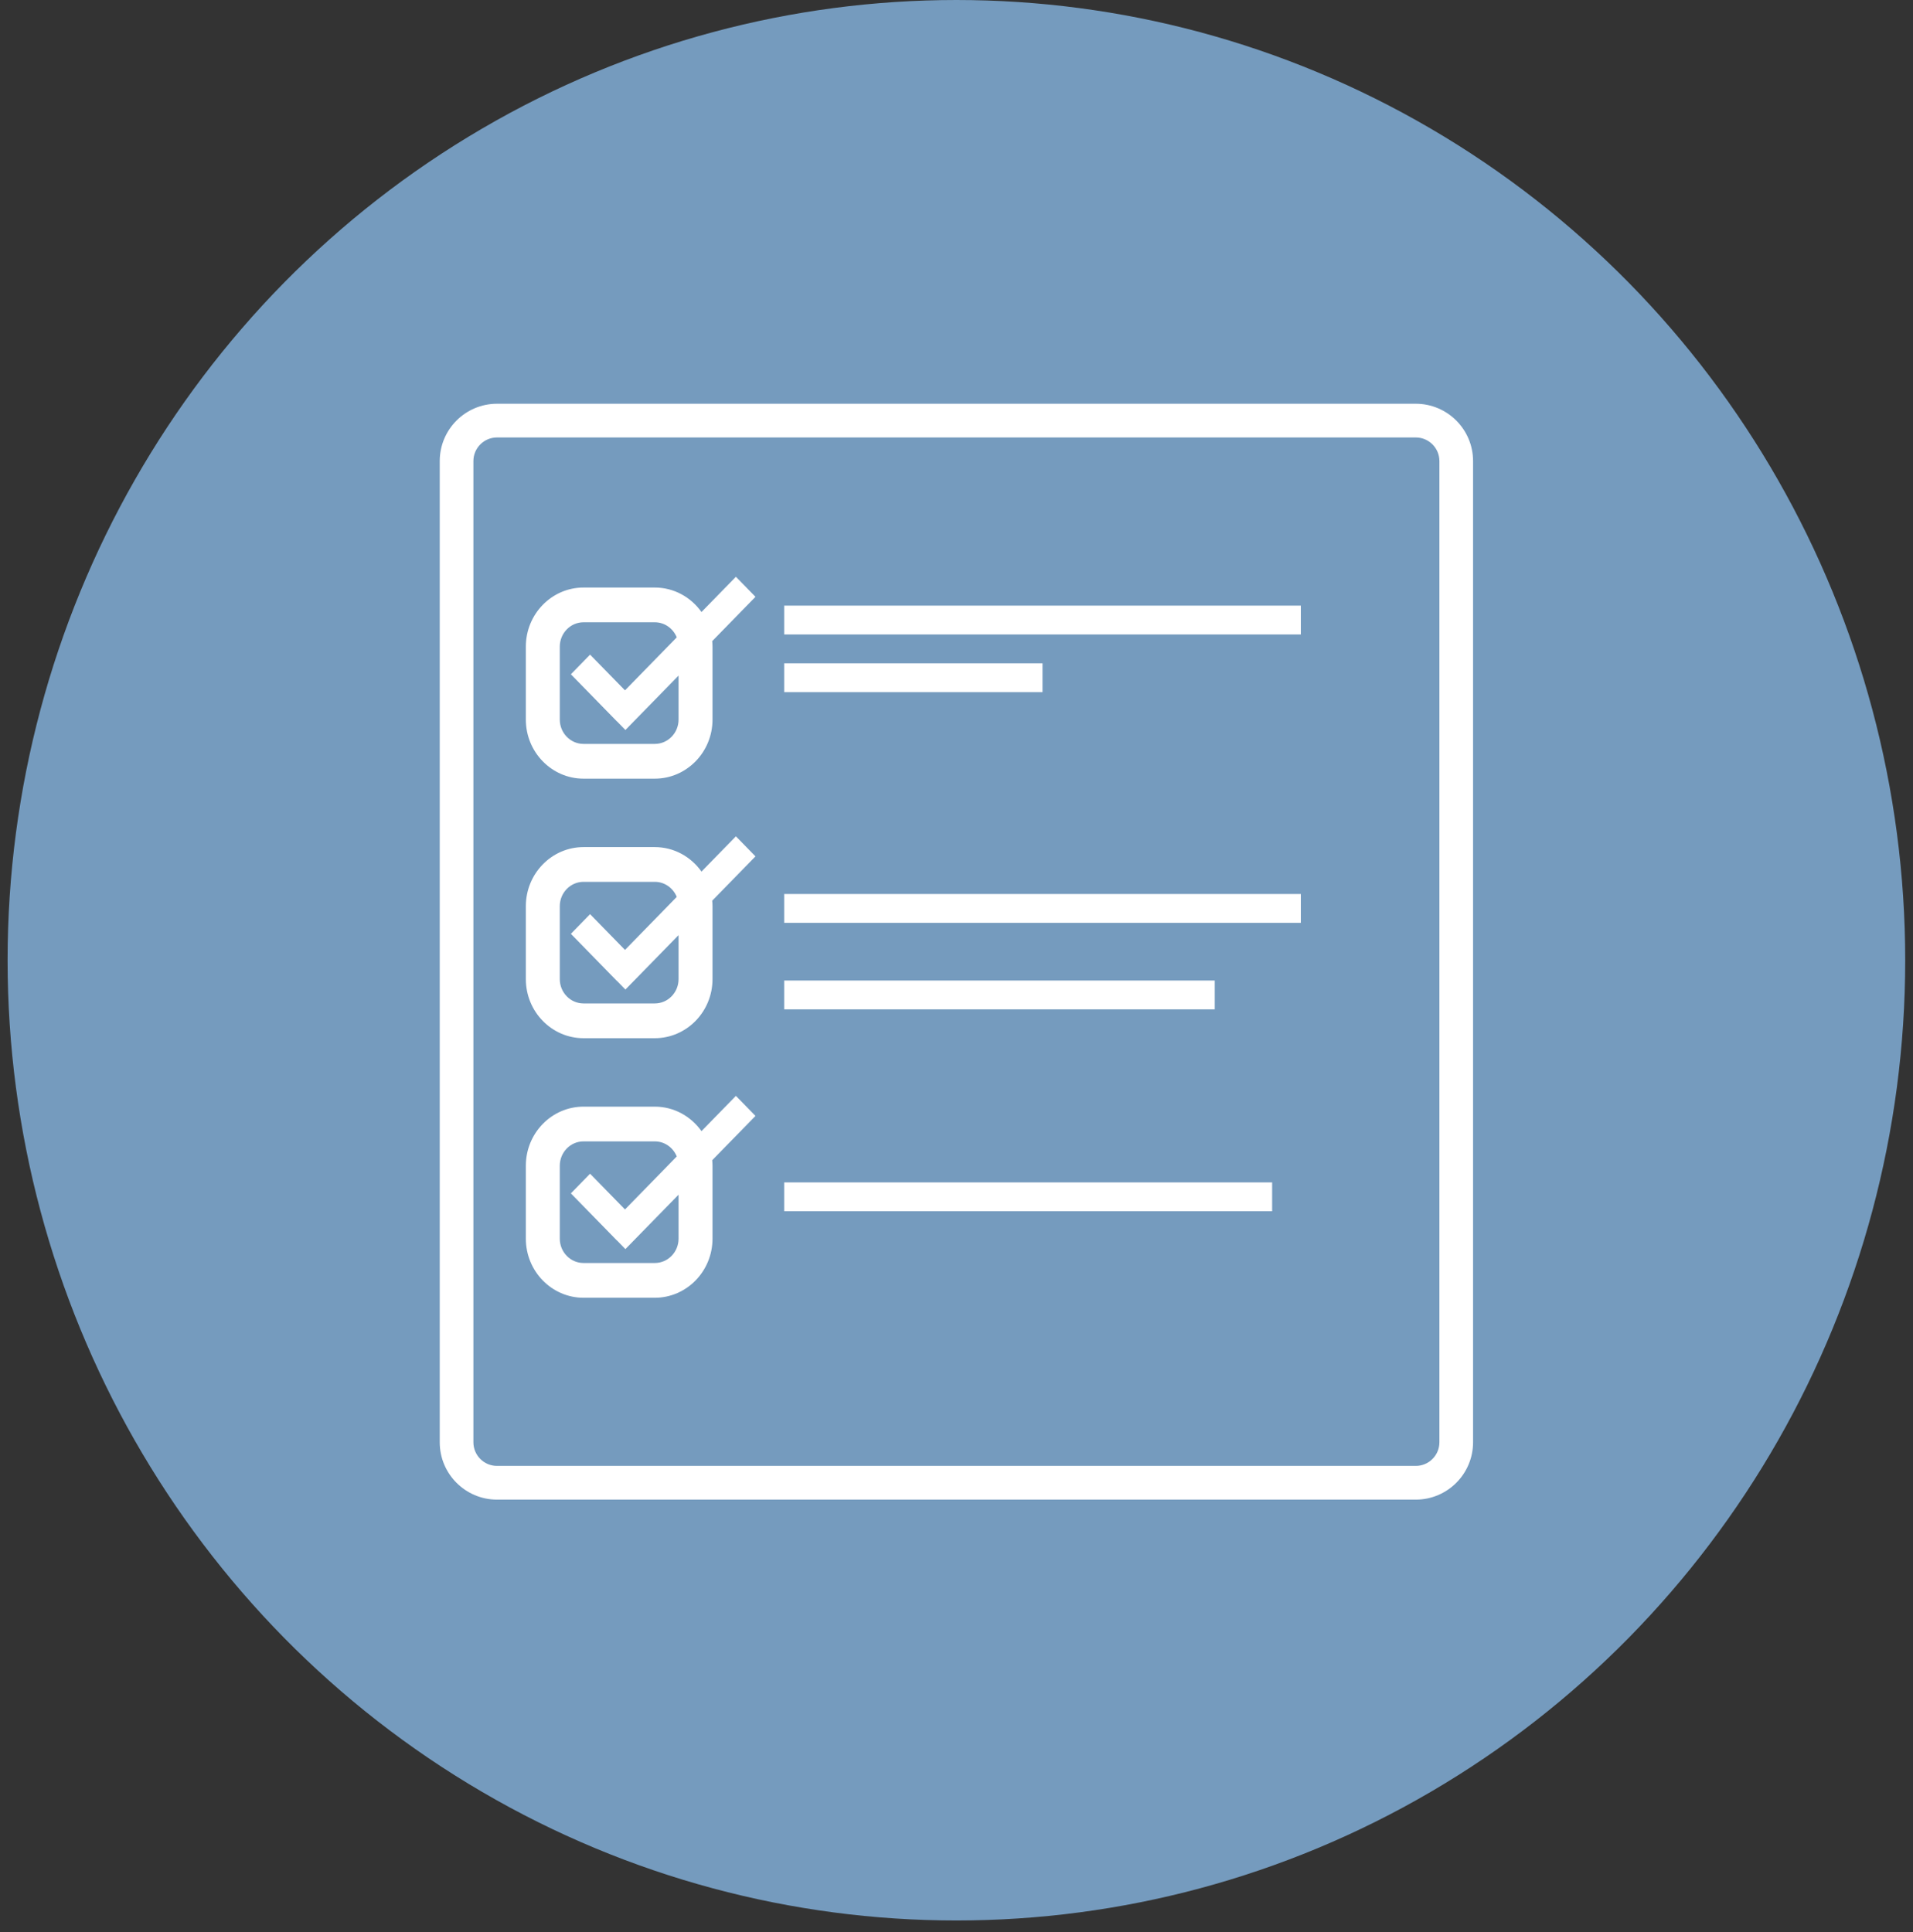 <?xml version="1.0" encoding="UTF-8"?>
<svg width="99px" height="100px" viewBox="0 0 99 100" version="1.1" xmlns="http://www.w3.org/2000/svg" xmlns:xlink="http://www.w3.org/1999/xlink">
    <rect x="0" y="0" width="99" height="100" fill="#333333" stroke="none"/>
    <!-- Generator: Sketch 52.1 (67048) - http://www.bohemiancoding.com/sketch -->
    <title>expert review icon</title>
    <desc>Created with Sketch.</desc>
    <g id="About" stroke="none" stroke-width="1" fill="none" fill-rule="evenodd">
        <g id="About-Desktop-HD" transform="translate(-670, -1444)">
            <g id="WHAT-DO-I-DO" transform="translate(0, 860)">
                <g id="Expert-review" transform="translate(568, 584)">
                    <g id="expert-review-icon" transform="translate(102, 0)">
                        <g transform="translate(0.393, 0)" fill="#759BBE" id="Oval">
                            <ellipse cx="49.102" cy="49.697" rx="49.102" ry="49.697"></ellipse>
                        </g>
                        <g id="Expert-review-icon" transform="translate(22.757, 20.896)" fill="#FFFFFF">
                            <path d="M50.514,0 L2.962,0 C1.329,0 0,1.331 0,2.967 L0,53.749 C0,55.385 1.329,56.716 2.962,56.716 L50.514,56.716 C52.147,56.716 53.476,55.385 53.476,53.749 L53.476,2.967 C53.476,1.331 52.147,0 50.514,0 Z M51.734,53.749 C51.734,54.423 51.186,54.971 50.514,54.971 L2.962,54.971 C2.289,54.971 1.742,54.423 1.742,53.749 L1.742,2.967 C1.742,2.293 2.289,1.745 2.962,1.745 L50.514,1.745 C51.186,1.745 51.734,2.293 51.734,2.967 L51.734,53.749 Z" id="Fill-1"></path>
                            <path d="M13.545,10.78 C13.002,10.013 12.123,9.512 11.13,9.512 L7.441,9.512 C5.795,9.512 4.456,10.884 4.456,12.57 L4.456,16.346 C4.456,18.031 5.795,19.403 7.441,19.403 L11.13,19.403 C12.776,19.403 14.116,18.031 14.116,16.346 L14.116,12.57 C14.116,12.474 14.109,12.379 14.101,12.285 L16.34,9.992 L15.327,8.955 L13.545,10.78 Z M12.359,16.346 C12.359,17.04 11.808,17.605 11.13,17.605 L7.441,17.605 C6.764,17.605 6.213,17.04 6.213,16.346 L6.213,12.57 C6.213,11.875 6.764,11.31 7.441,11.31 L11.13,11.31 C11.642,11.31 12.081,11.633 12.266,12.09 L9.587,14.833 L7.78,12.984 L6.787,14.001 L9.171,16.442 L9.174,16.439 L9.608,16.885 L12.359,14.069 L12.359,16.346 Z" id="Fill-3"></path>
                            <path d="M15.327,22.388 L13.545,24.213 C13.002,23.446 12.123,22.945 11.13,22.945 L7.441,22.945 C5.795,22.945 4.456,24.317 4.456,26.003 L4.456,29.778 C4.456,31.464 5.795,32.836 7.441,32.836 L11.13,32.836 C12.776,32.836 14.116,31.464 14.116,29.778 L14.116,26.003 C14.116,25.906 14.109,25.812 14.101,25.718 L16.34,23.425 L15.327,22.388 Z M12.359,29.778 C12.359,30.473 11.808,31.037 11.13,31.037 L7.441,31.037 C6.764,31.037 6.213,30.473 6.213,29.778 L6.213,26.003 C6.213,25.308 6.764,24.743 7.441,24.743 L11.13,24.743 C11.642,24.743 12.081,25.066 12.266,25.523 L9.587,28.266 L7.78,26.416 L6.787,27.434 L9.171,29.875 L9.174,29.872 L9.608,30.318 L12.359,27.502 L12.359,29.778 Z" id="Fill-4"></path>
                            <path d="M15.327,35.821 L13.545,37.646 C13.002,36.879 12.123,36.378 11.13,36.378 L7.441,36.378 C5.795,36.378 4.456,37.749 4.456,39.435 L4.456,43.211 C4.456,44.897 5.795,46.269 7.441,46.269 L11.13,46.269 C12.776,46.269 14.116,44.897 14.116,43.211 L14.116,39.435 C14.116,39.339 14.109,39.245 14.101,39.151 L16.34,36.858 L15.327,35.821 Z M12.359,43.211 C12.359,43.906 11.808,44.47 11.13,44.47 L7.441,44.47 C6.764,44.47 6.213,43.906 6.213,43.211 L6.213,39.435 C6.213,38.741 6.764,38.176 7.441,38.176 L11.13,38.176 C11.642,38.176 12.081,38.499 12.266,38.956 L9.587,41.699 L7.78,39.849 L6.787,40.867 L9.171,43.308 L9.174,43.305 L9.608,43.751 L12.359,40.935 L12.359,43.211 Z" id="Fill-4-Copy"></path>
                            <polygon id="Fill-5" points="17.825 11.94 44.563 11.94 44.563 10.448 17.825 10.448"></polygon>
                            <polygon id="Fill-6" points="17.825 14.925 31.194 14.925 31.194 13.433 17.825 13.433"></polygon>
                            <polygon id="Fill-7" points="17.825 26.866 44.563 26.866 44.563 25.373 17.825 25.373"></polygon>
                            <polygon id="Fill-8" points="17.825 31.343 40.107 31.343 40.107 29.851 17.825 29.851"></polygon>
                            <polygon id="Fill-9" points="17.825 41.791 43.078 41.791 43.078 40.299 17.825 40.299"></polygon>
                        </g>
                    </g>
                </g>
            </g>
        </g>
    </g>
</svg>